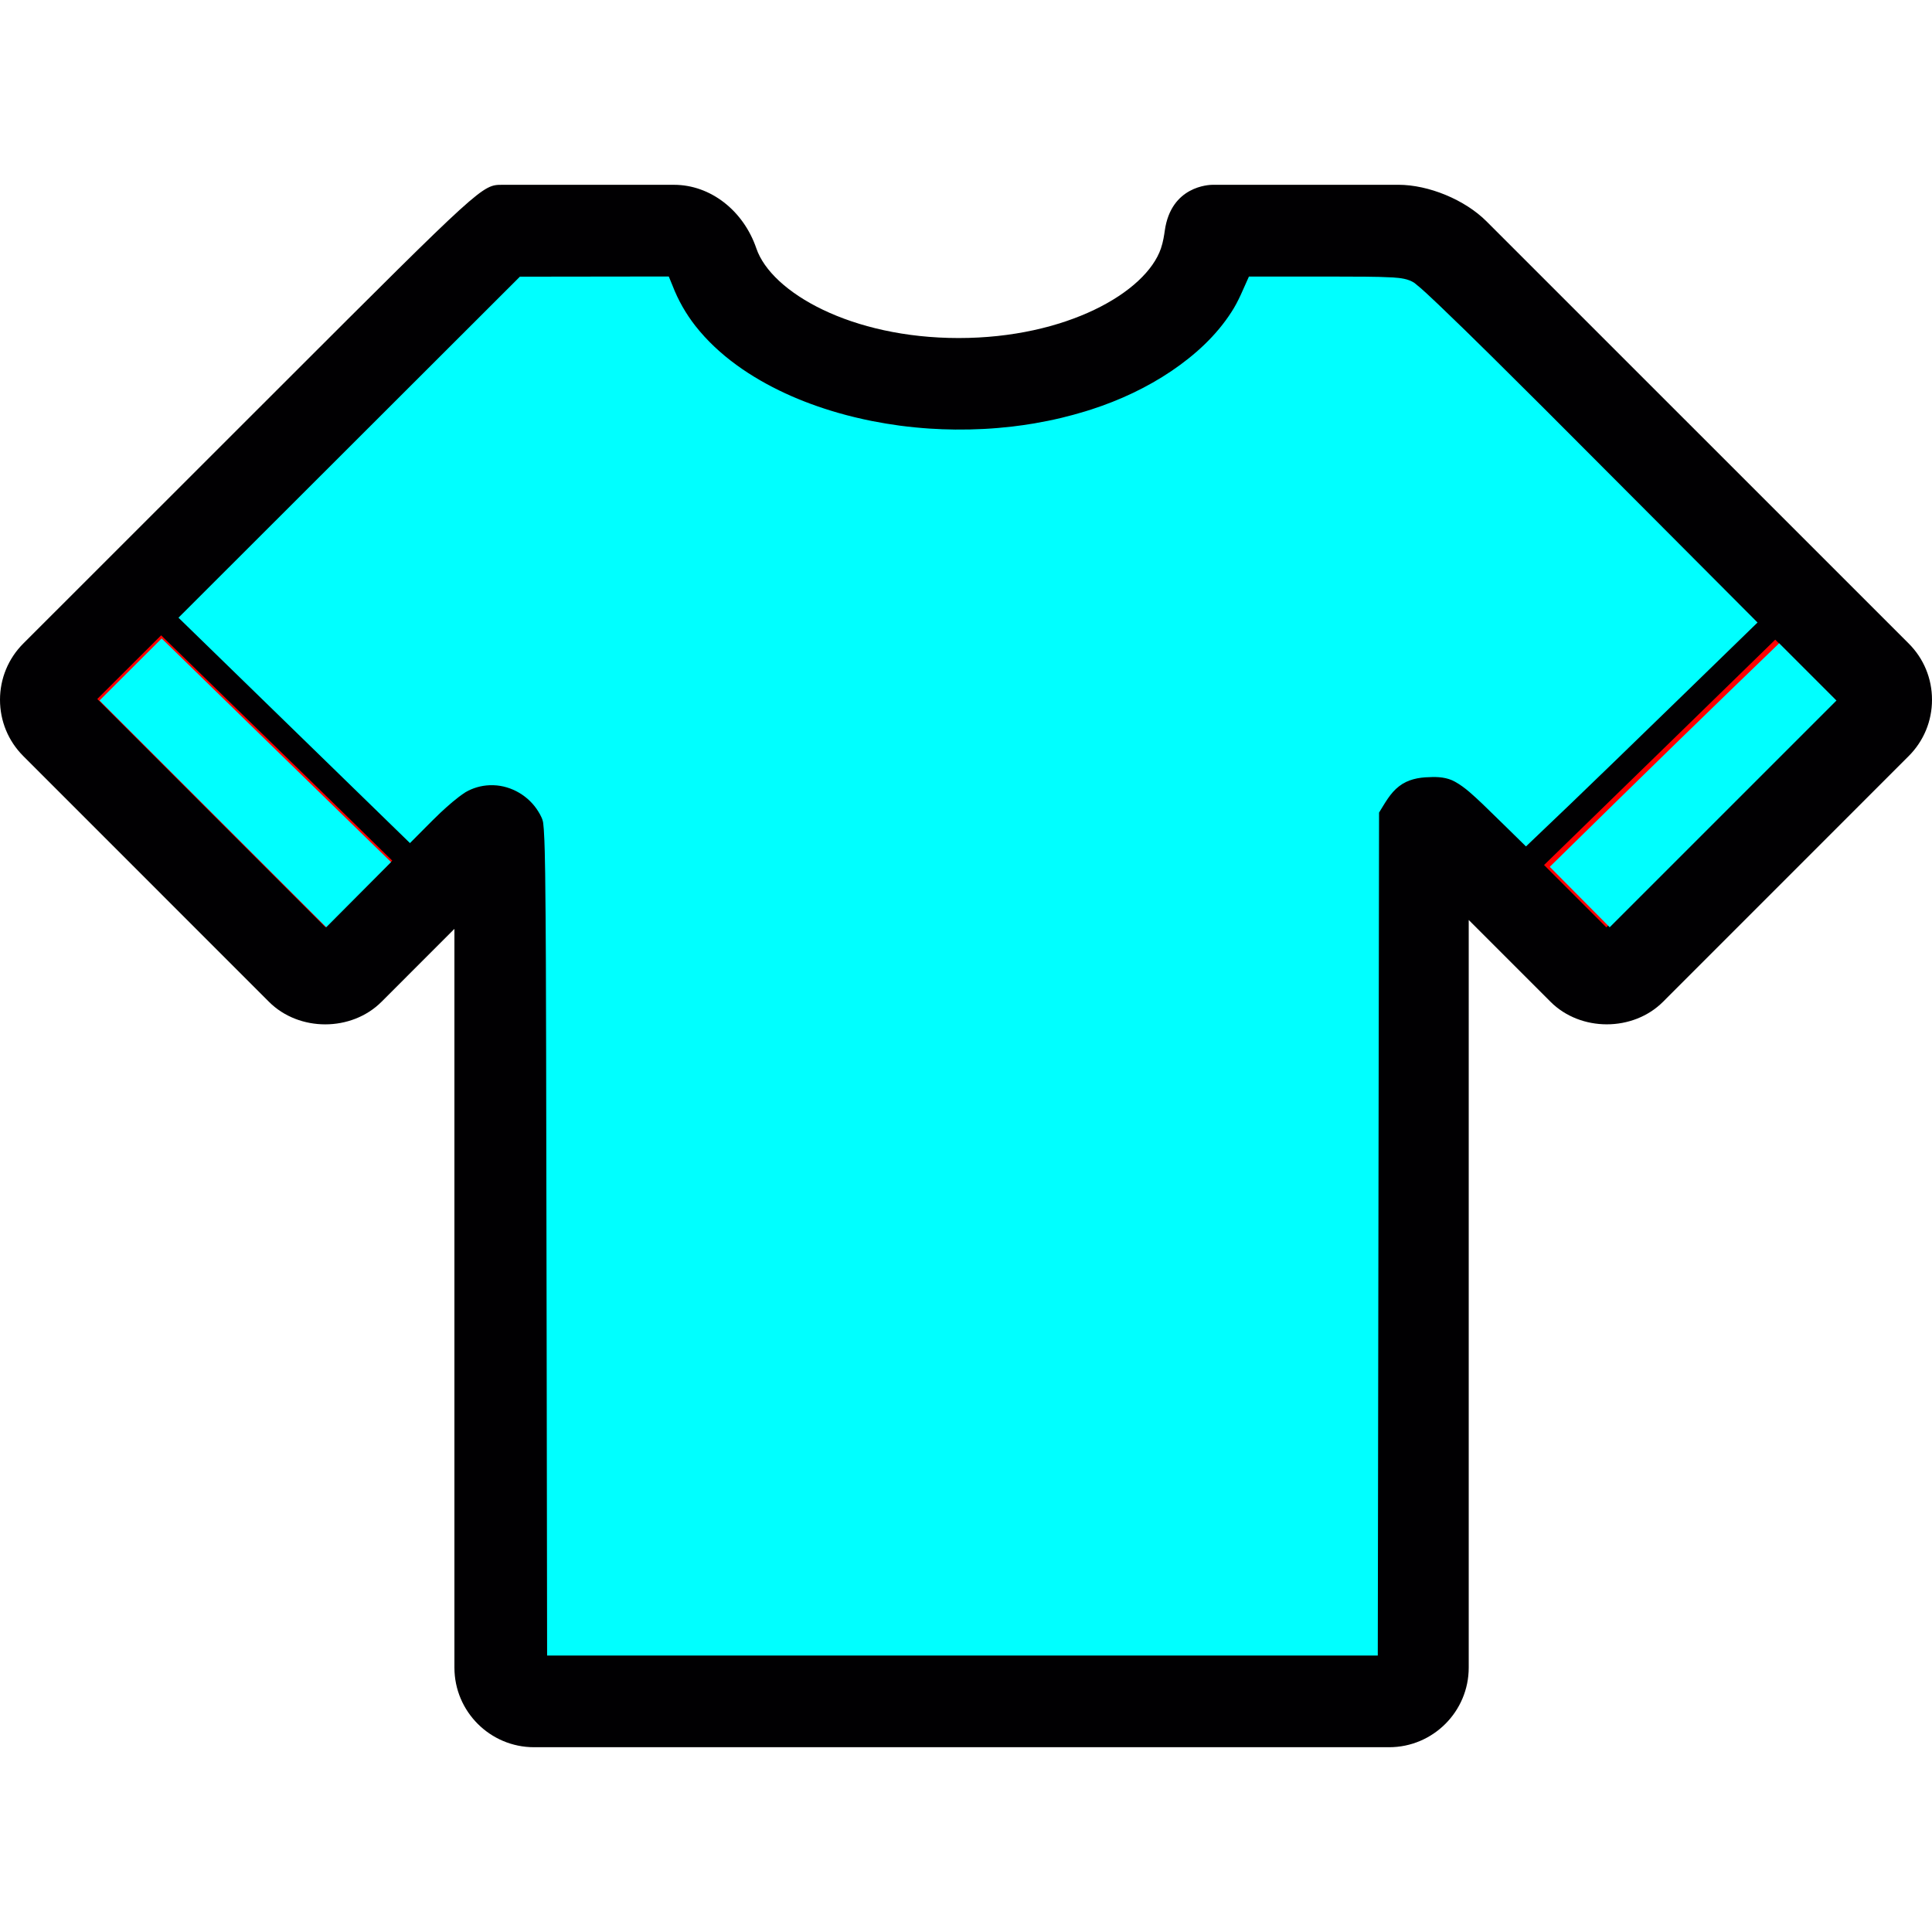 <?xml version="1.0" encoding="UTF-8" standalone="no"?>
<!-- Uploaded to: SVG Repo, www.svgrepo.com, Generator: SVG Repo Mixer Tools -->

<svg
   height="800px"
   width="800px"
   version="1.1"
   id="Capa_1"
   viewBox="0 0 60.674 60.674"
   xml:space="preserve"
   sodipodi:docname="MCI.svg"
   inkscape:version="1.4 (86a8ad7, 2024-10-11)"
   xmlns:inkscape="http://www.inkscape.org/namespaces/inkscape"
   xmlns:sodipodi="http://sodipodi.sourceforge.net/DTD/sodipodi-0.dtd"
   xmlns="http://www.w3.org/2000/svg"
   xmlns:svg="http://www.w3.org/2000/svg"><defs
   id="defs2" /><sodipodi:namedview
   id="namedview2"
   pagecolor="#ffffff"
   bordercolor="#000000"
   borderopacity="0.25"
   inkscape:showpageshadow="2"
   inkscape:pageopacity="0.0"
   inkscape:pagecheckerboard="0"
   inkscape:deskcolor="#d1d1d1"
   showgrid="false"
   inkscape:zoom="1.00875"
   inkscape:cx="400"
   inkscape:cy="400"
   inkscape:window-width="1920"
   inkscape:window-height="1009"
   inkscape:window-x="-8"
   inkscape:window-y="-8"
   inkscape:window-maximized="1"
   inkscape:current-layer="Capa_1" />
<path
   style="fill:#0000ff;stroke-width:0.991"
   d="M 88.957,335.301 43.111,289.448 54.873,277.717 66.634,265.986 112.623,310.719 c 25.294,24.603 46.102,45.059 46.241,45.457 0.138,0.398 -5.219,6.181 -11.905,12.851 l -12.157,12.127 z"
   id="path3"
   transform="scale(0.076)" /><path
   id="path4"
   style="fill:#0000ff;stroke-width:0.075"
   d="m 55.653,20.201 c -2.039,1.971 -4.073,3.947 -6.097,5.933 -0.351,0.343 -0.701,0.687 -1.052,1.03 0.647,0.653 1.295,1.307 1.942,1.96 2.39,-2.39 4.781,-4.78 7.171,-7.17 -0.619,-0.619 -1.238,-1.238 -1.857,-1.857 -0.036,0.035 -0.071,0.069 -0.107,0.104 z" /><path
   id="path6"
   style="fill:#0000ff;stroke-width:0.075"
   d="m 4.96,20.128 c -0.61,0.608 -1.22,1.216 -1.829,1.824 2.365,2.365 4.73,4.731 7.095,7.096 0.674,-0.678 1.347,-1.355 2.021,-2.033 C 10.61,25.449 8.993,23.863 7.373,22.28 6.604,21.528 5.835,20.775 5.066,20.022 c -0.035,0.035 -0.071,0.071 -0.106,0.106 z" /><g
   id="g2">
	<g
   id="g1">
		<path
   style="fill:#010002;"
   d="M46.682,6.95c-0.675-0.675-1.813-1.147-2.768-1.147h-5.818c-0.134,0-1.318,0.04-1.516,1.438    c-0.02,0.14-0.05,0.351-0.121,0.56c-0.473,1.384-2.979,2.815-6.353,2.815s-5.88-1.432-6.353-2.815    c-0.408-1.194-1.446-1.997-2.584-1.997h-5.397c-0.627,0-0.627,0-6.953,6.322l-8.086,8.082C0.261,20.68,0.001,21.308,0,21.975    c0,0.669,0.259,1.297,0.732,1.77l7.714,7.716c0.944,0.945,2.59,0.945,3.536,0l2.289-2.29v23.2c0,1.379,1.122,2.5,2.5,2.5h26.854    c1.378,0,2.5-1.121,2.5-2.5V28.892l2.568,2.568c0.944,0.945,2.591,0.945,3.535,0l7.714-7.716c0.472-0.472,0.732-1.1,0.732-1.768    s-0.26-1.296-0.732-1.767L46.682,6.95z M10.214,28.985l-7.007-7.008c0.571-0.571,1.199-1.199,1.857-1.857l7.103,6.912    L10.214,28.985z M44.924,24.252c-0.894,0-1.799,0.692-1.799,2.018v25.601H17.271V26.548c0-1.325-0.905-2.017-1.799-2.017    c-0.367,0-0.919,0.115-1.469,0.664l-1.128,1.129l-7.103-6.911C9.87,15.316,14.91,10.28,16.39,8.805h4.536    c0.993,2.835,4.76,4.813,9.18,4.813s8.188-1.978,9.18-4.813h4.628c0.162,0.002,0.531,0.155,0.647,0.268l10.473,10.472    l-7.103,6.911l-1.538-1.54C45.844,24.367,45.291,24.252,44.924,24.252z M50.46,28.985l-1.823-1.823l7.104-6.912l1.727,1.727    L50.46,28.985z"
   id="path1" />
	</g>
</g>
<path
   id="path8"
   style="fill:#ff0000;stroke-width:0.075"
   d="m 4.955,20.057 c -0.633,0.632 -1.267,1.263 -1.9,1.895 2.39,2.39 4.779,4.781 7.169,7.171 0.698,-0.698 1.397,-1.397 2.095,-2.095 -1.724,-1.693 -3.458,-3.375 -5.188,-5.061 -0.69,-0.672 -1.38,-1.343 -2.07,-2.015 -0.035,0.035 -0.071,0.07 -0.106,0.106 z" /><path
   id="path12"
   style="fill:#ff0000;stroke-width:0.075"
   d="m 55.644,20.193 c -2.382,2.327 -4.768,4.649 -7.153,6.973 0.652,0.652 1.304,1.304 1.956,1.956 2.39,-2.389 4.78,-4.779 7.17,-7.168 -0.622,-0.622 -1.244,-1.244 -1.866,-1.866 -0.036,0.035 -0.071,0.07 -0.107,0.105 z" /><path
   id="path13"
   style="fill:#00ffff;stroke-width:0.075"
   d="m 20.901,8.683 c -1.525,0.002 -3.049,0.004 -4.574,0.006 C 12.753,12.259 9.179,15.829 5.605,19.399 c 2.423,2.359 4.847,4.719 7.27,7.078 0.319,-0.317 0.631,-0.642 0.956,-0.953 0.249,-0.23 0.503,-0.459 0.788,-0.645 0.228,-0.133 0.488,-0.208 0.752,-0.219 0.029,-0.002 0.088,-0.002 0.129,-2.96e-4 0.569,0.018 1.112,0.343 1.407,0.828 0.076,0.124 0.149,0.256 0.156,0.404 0.007,0.055 0.012,0.109 0.015,0.156 0.031,0.464 0.034,0.925 0.043,1.391 0.024,1.847 0.025,3.694 0.03,5.542 0.014,6.337 0.021,12.674 0.031,19.011 8.696,0 17.391,0 26.087,0 0.013,-8.824 0.026,-17.648 0.04,-26.473 0.184,-0.293 0.348,-0.613 0.63,-0.827 0.266,-0.21 0.611,-0.279 0.943,-0.285 0.275,-0.016 0.564,0.004 0.81,0.142 0.324,0.179 0.591,0.442 0.86,0.693 0.461,0.443 0.914,0.894 1.371,1.34 0.929,-0.882 1.854,-1.769 2.773,-2.661 1.503,-1.454 3,-2.914 4.499,-4.371 -2.232,-2.238 -4.461,-4.479 -6.696,-6.715 C 47.396,11.738 46.298,10.637 45.173,9.563 44.927,9.334 44.687,9.095 44.422,8.887 44.224,8.752 43.975,8.73 43.742,8.713 c -0.568,-0.031 -1.136,-0.023 -1.705,-0.027 -0.938,-8.502e-4 -1.876,4.02e-5 -2.815,-1.054e-4 -0.173,0.377 -0.321,0.767 -0.55,1.115 -0.479,0.746 -1.147,1.352 -1.877,1.847 -0.775,0.524 -1.632,0.923 -2.521,1.211 -0.065,0.02 -0.134,0.043 -0.202,0.063 -0.242,0.074 -0.485,0.139 -0.727,0.198 -0.288,0.069 -0.572,0.127 -0.865,0.177 -0.231,0.039 -0.449,0.07 -0.683,0.098 C 31.197,13.465 30.602,13.496 29.997,13.49 29.727,13.487 29.459,13.477 29.196,13.46 28.885,13.439 28.569,13.408 28.256,13.367 27.969,13.328 27.671,13.279 27.382,13.222 27.029,13.151 26.663,13.064 26.317,12.964 25.752,12.801 25.196,12.6 24.662,12.353 23.595,11.858 22.576,11.173 21.84,10.237 21.54,9.854 21.297,9.427 21.122,8.973 21.082,8.876 21.043,8.78 21.003,8.683 c -0.034,4.93e-5 -0.068,9.86e-5 -0.102,1.479e-4 z" /><path
   style="fill:#00ffff;stroke-width:0.991"
   d="M 87.971,336.298 41.13,289.449 53.966,276.641 66.803,263.833 97.838,294.115 c 17.069,16.655 38.395,37.447 47.392,46.204 l 16.357,15.922 -13.387,13.453 -13.387,13.453 z"
   id="path14"
   transform="scale(0.076)" /><path
   style="fill:#00ffff;stroke-width:0.991"
   d="m 652.779,370.675 -12.382,-12.483 27.261,-26.737 c 14.994,-14.706 36.322,-35.492 47.397,-46.192 l 20.135,-19.455 11.834,11.834 11.834,11.834 -46.849,46.841 -46.849,46.841 z"
   id="path15"
   transform="scale(0.076)" /></svg>
